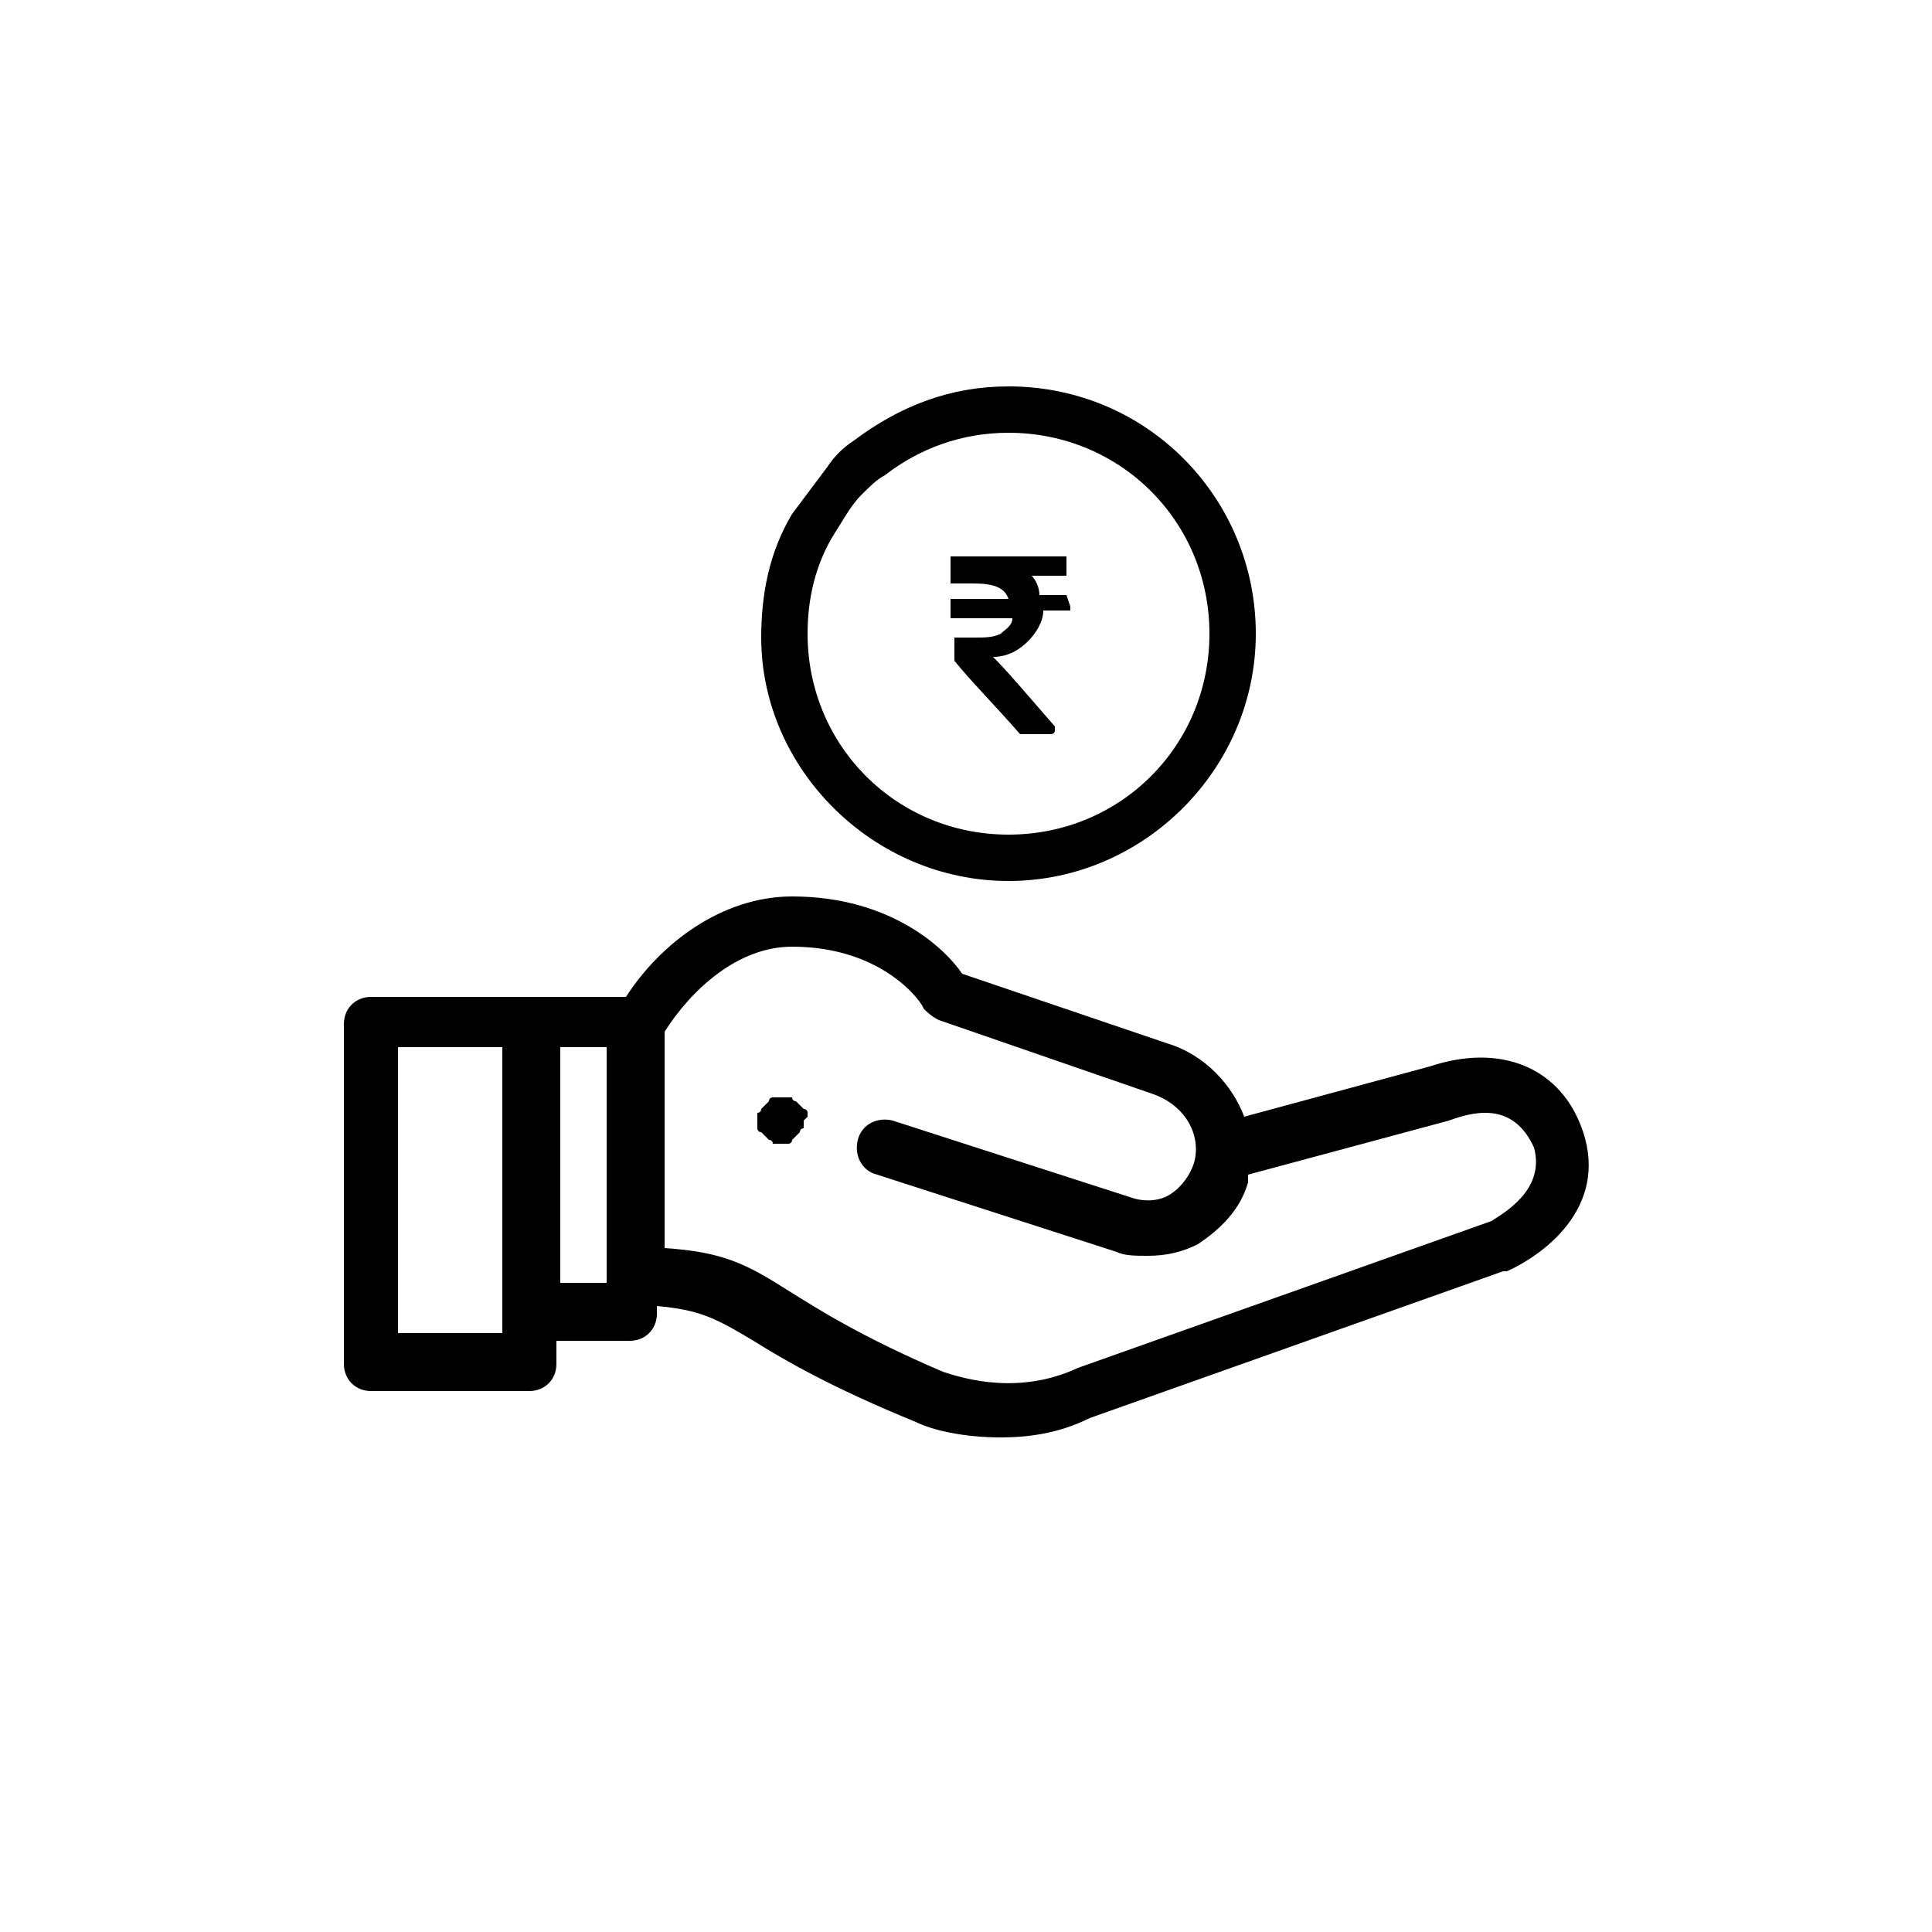 <?xml version="1.0" encoding="utf-8"?>
<!-- Generator: Adobe Illustrator 25.2.0, SVG Export Plug-In . SVG Version: 6.00 Build 0)  -->
<svg version="1.1" baseProfile="tiny" id="Layer_1" xmlns="http://www.w3.org/2000/svg" xmlns:xlink="http://www.w3.org/1999/xlink"
	 x="0px" y="0px" viewBox="0 0 50 50" overflow="visible" xml:space="preserve">

<g>
	<path d="M26.1,22.8c3.5,0,6.4-2.9,6.4-6.4S29.7,10,26.1,10c-1.5,0-2.8,0.5-4,1.4c-0.3,0.2-0.5,0.4-0.7,0.7
		c-0.3,0.4-0.6,0.8-0.9,1.2c-0.6,1-0.8,2.1-0.8,3.2C19.7,19.9,22.6,22.8,26.1,22.8z M21.6,13.8c0.2-0.3,0.4-0.7,0.7-1
		c0.2-0.2,0.4-0.4,0.6-0.5c0.9-0.7,2-1.1,3.2-1.1c2.9,0,5.2,2.3,5.2,5.2c0,2.9-2.3,5.2-5.2,5.2c-2.9,0-5.2-2.3-5.2-5.2
		C20.9,15.5,21.1,14.6,21.6,13.8z"/>
	<g>
		<g>
			<path d="M20.9,28.9c0,0,0-0.1,0-0.1c0,0,0-0.1-0.1-0.1c0,0-0.1-0.1-0.1-0.1c0,0-0.1-0.1-0.1-0.1c0,0-0.1,0-0.1-0.1
				c0,0-0.1,0-0.1,0c-0.1,0-0.2,0-0.3,0c0,0-0.1,0-0.1,0c0,0-0.1,0-0.1,0.1c0,0-0.1,0.1-0.1,0.1c0,0-0.1,0.1-0.1,0.1
				c0,0,0,0.1-0.1,0.1c0,0,0,0.1,0,0.1c0,0,0,0.1,0,0.1s0,0.1,0,0.1c0,0,0,0.1,0,0.1c0,0,0,0.1,0.1,0.1c0,0,0.1,0.1,0.1,0.1
				c0,0,0.1,0.1,0.1,0.1c0,0,0.1,0,0.1,0.1c0,0,0.1,0,0.1,0c0,0,0.1,0,0.1,0c0,0,0.1,0,0.1,0c0,0,0.1,0,0.1,0c0,0,0.1,0,0.1-0.1
				c0,0,0.1-0.1,0.1-0.1c0,0,0.1-0.1,0.1-0.1c0,0,0-0.1,0.1-0.1c0,0,0-0.1,0-0.1c0,0,0-0.1,0-0.1C20.9,28.9,20.9,28.9,20.9,28.9z"/>
		</g>
	</g>
	<g>
		<g>
			<path d="M40.9,29.1C40.9,29.1,40.9,29.1,40.9,29.1c-0.6-1.5-2.1-2.1-3.9-1.5l-4.8,1.3c-0.3-0.8-1-1.6-2-1.9c0,0,0,0,0,0l-5.3-1.8
				c-0.4-0.6-1.8-2-4.4-2c-1.8,0-3.4,1.2-4.3,2.6H9.6c-0.4,0-0.7,0.3-0.7,0.7v8.8c0,0.4,0.3,0.7,0.7,0.7h4.1c0.4,0,0.7-0.3,0.7-0.7
				v-0.6h1.9c0.4,0,0.7-0.3,0.7-0.7v-0.2c1.1,0.1,1.5,0.3,2.5,0.9c0.8,0.5,2,1.2,4.2,2.1c0,0,0,0,0,0c0.4,0.2,1.2,0.4,2.2,0.4
				c0.7,0,1.5-0.1,2.3-0.5l10.7-3.8c0,0,0,0,0.1,0C40.1,32.4,41.7,31.1,40.9,29.1z M13,34.5h-2.7v-7.4H13V34.5z M15.7,33.2h-1.2
				v-6.1h1.2V33.2z M38.6,31.6l-10.7,3.8c0,0,0,0,0,0c0,0,0,0,0,0c-1.5,0.7-2.9,0.3-3.5,0.1c-2.1-0.9-3.2-1.6-4-2.1
				c-1.1-0.7-1.7-1-3.2-1.1v-5.6c0.7-1.1,1.9-2.2,3.3-2.2c2.4,0,3.4,1.5,3.4,1.6c0.1,0.1,0.2,0.2,0.4,0.3l5.5,1.9
				c0.9,0.3,1.3,1.1,1.1,1.8c-0.1,0.3-0.3,0.6-0.6,0.8c-0.3,0.2-0.7,0.2-1,0.1l-6.2-2c-0.4-0.1-0.8,0.1-0.9,0.5
				c-0.1,0.4,0.1,0.8,0.5,0.9l6.2,2c0,0,0,0,0,0c0.2,0.1,0.5,0.1,0.8,0.1c0.5,0,0.9-0.1,1.3-0.3c0.6-0.4,1.1-0.9,1.3-1.6
				c0-0.1,0-0.1,0-0.2l5.2-1.4c0.8-0.3,1.7-0.4,2.2,0.7C40,30.8,38.9,31.4,38.6,31.6z"/>
		</g>
	</g>
	<g>
		<path d="M27.6,15.4C27.6,15.4,27.6,15.4,27.6,15.4l-0.7,0c0-0.2-0.1-0.4-0.2-0.5h0.8c0,0,0.1,0,0.1,0c0,0,0,0,0-0.1v-0.3
			c0,0,0-0.1,0-0.1c0,0,0,0-0.1,0h-2.8c0,0-0.1,0-0.1,0c0,0,0,0,0,0.1v0.5c0,0,0,0.1,0,0.1c0,0,0,0,0.1,0h0.5c0.5,0,0.8,0.1,0.9,0.4
			h-1.4c0,0-0.1,0-0.1,0c0,0,0,0,0,0.1v0.3c0,0,0,0.1,0,0.1c0,0,0,0,0.1,0h1.5c0,0.2-0.2,0.3-0.3,0.4c-0.2,0.1-0.4,0.1-0.7,0.1h-0.4
			c0,0-0.1,0-0.1,0c0,0,0,0,0,0.1v0.4c0,0,0,0.1,0,0.1c0.4,0.5,1,1.1,1.7,1.9c0,0,0,0,0.1,0h0.7c0,0,0.1,0,0.1-0.1c0,0,0-0.1,0-0.1
			c-0.7-0.8-1.2-1.4-1.6-1.8c0.4,0,0.7-0.2,0.9-0.4c0.2-0.2,0.4-0.5,0.4-0.8h0.6c0,0,0.1,0,0.1,0c0,0,0,0,0-0.1L27.6,15.4
			C27.6,15.5,27.6,15.4,27.6,15.4z"/>
	</g>
</g>
</svg>
